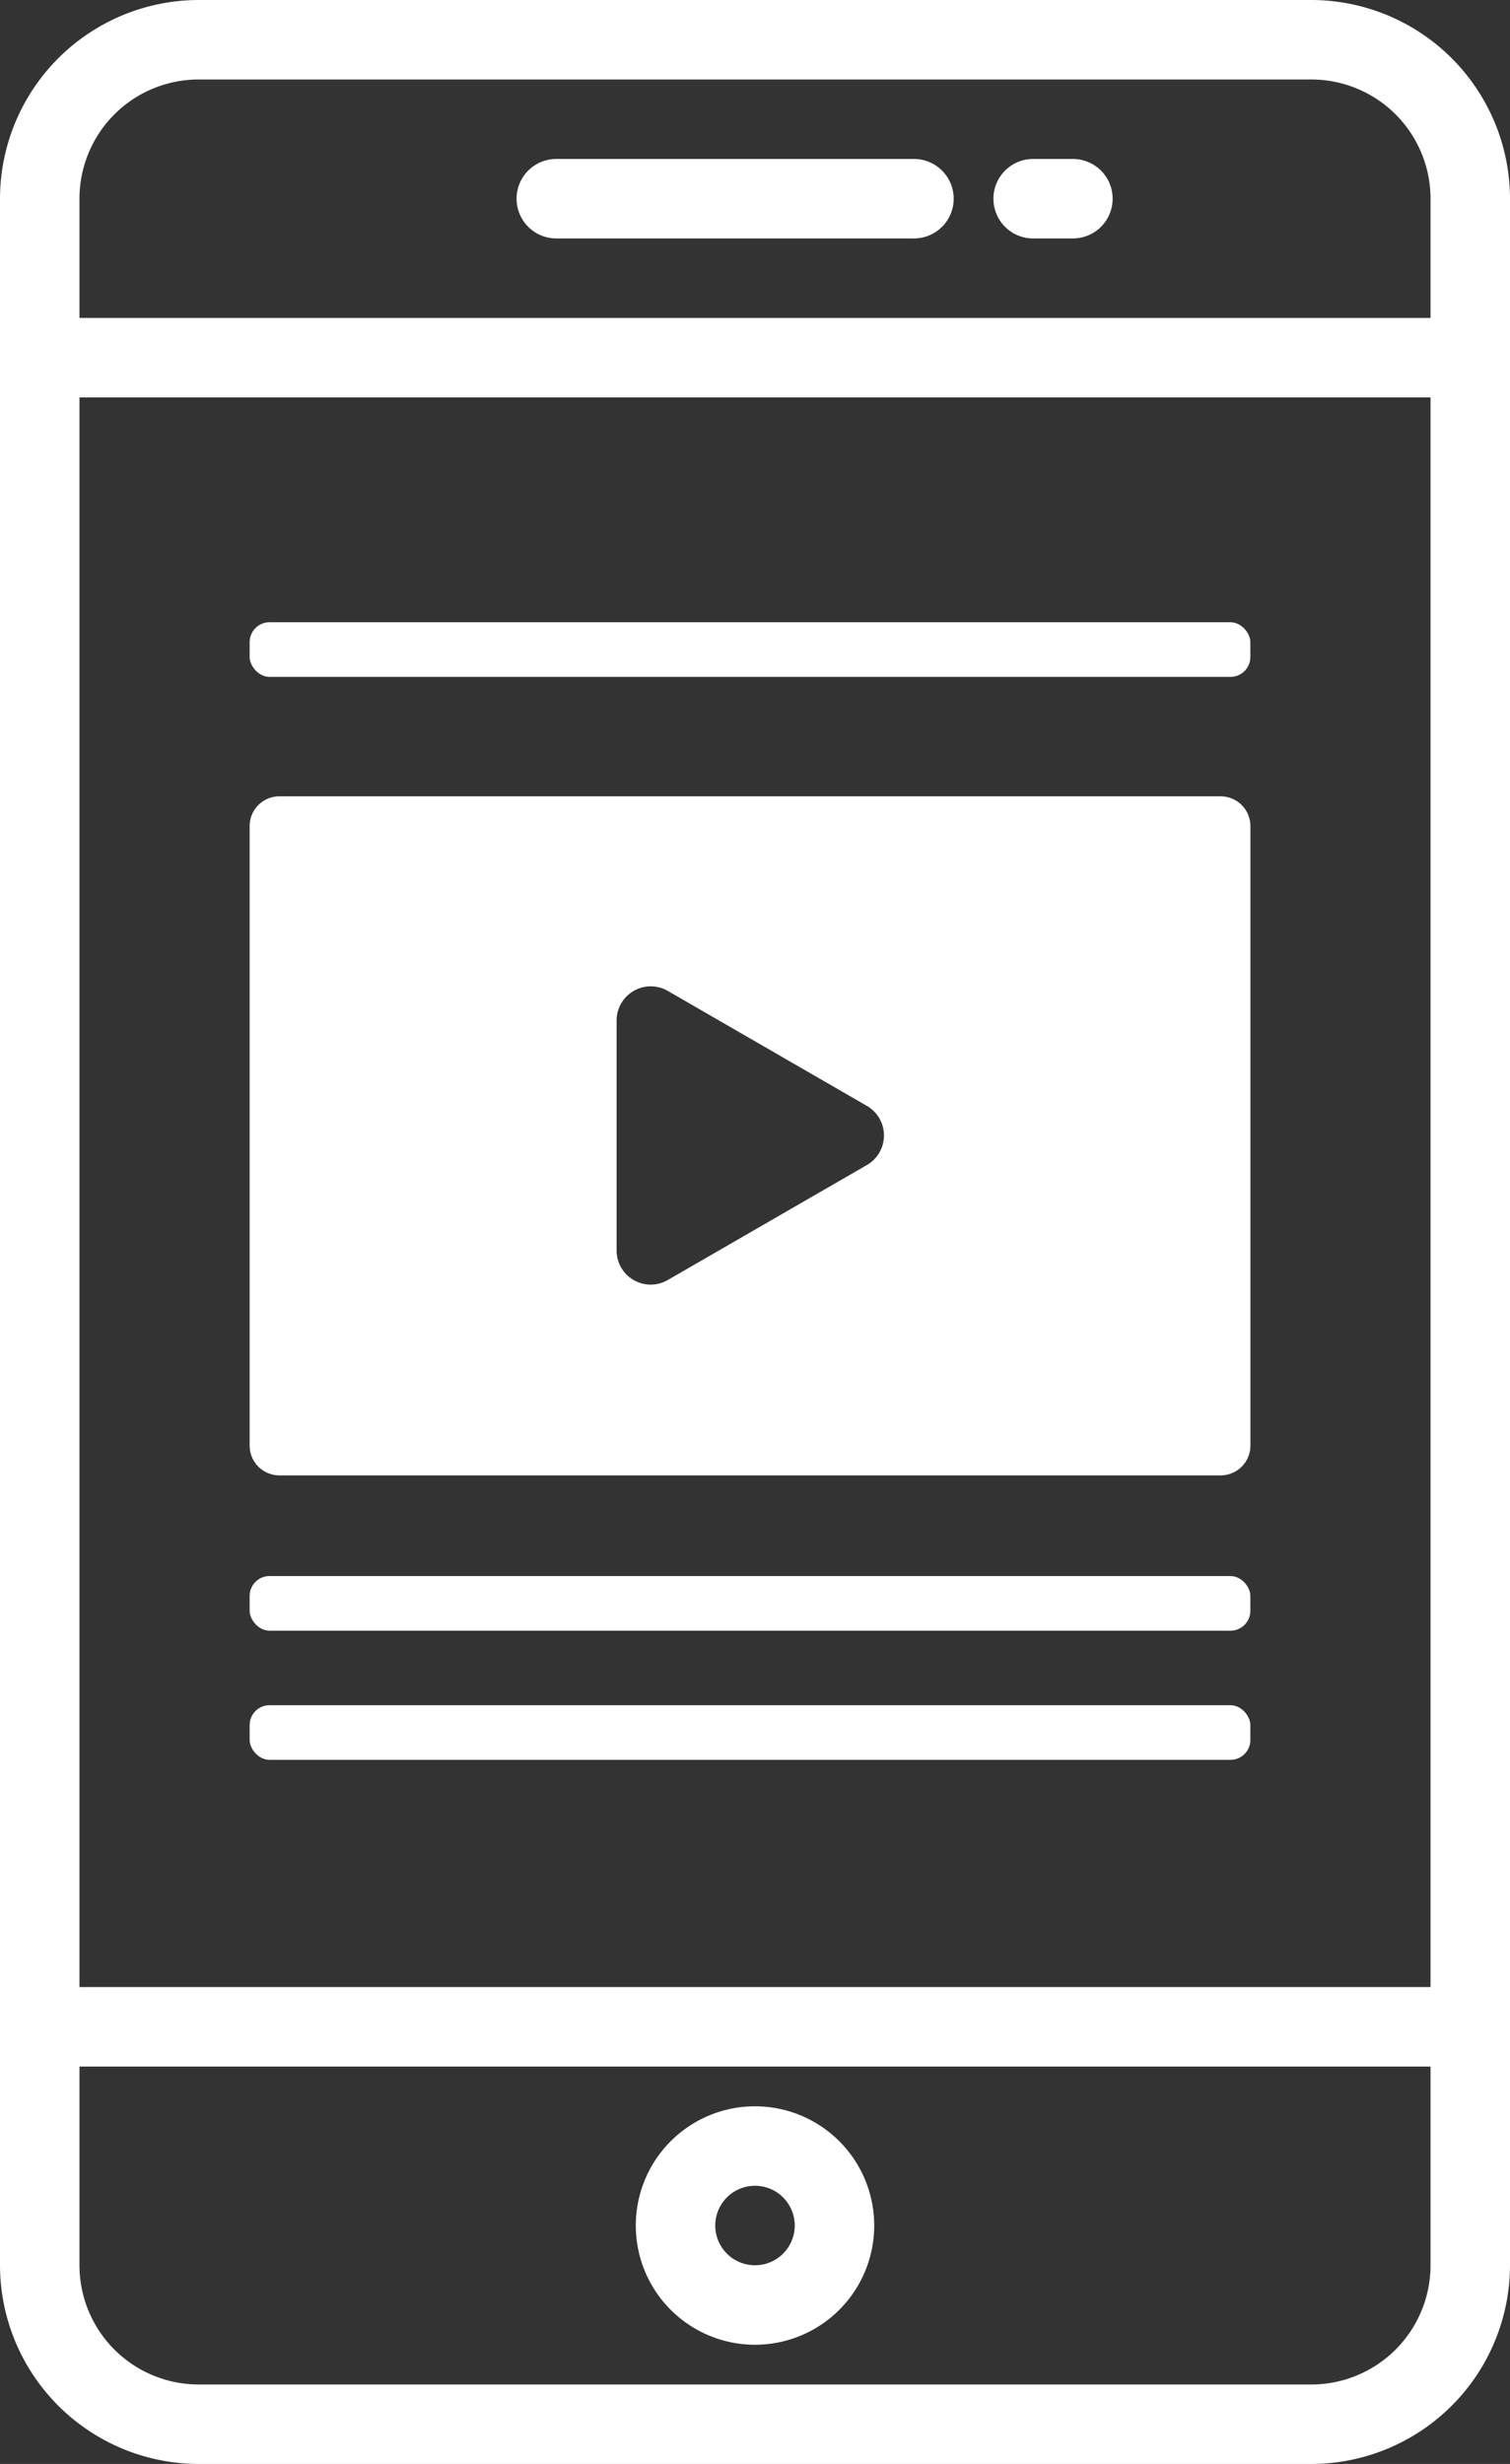 <svg xmlns="http://www.w3.org/2000/svg" viewBox="0 0 304 496"><rect x="0" y="0" width="304" height="496" fill="#333333" stroke="none"/><defs><style>.cls-1{fill:#fff;}</style></defs><title>o-escritor-2</title><g id="Camada_2" data-name="Camada 2"><g id="Camada_1-2" data-name="Camada 1"><path class="cls-1" d="M264,0H40A40.05,40.05,0,0,0,0,40V456a40.05,40.05,0,0,0,40,40H264a40.05,40.05,0,0,0,40-40V40A40.05,40.05,0,0,0,264,0ZM16,80H288V400H16Zm0-40A24,24,0,0,1,40,16H264a24,24,0,0,1,24,24V64H16ZM288,456a24,24,0,0,1-24,24H40a24,24,0,0,1-24-24V416H288Z"/><path class="cls-1" d="M184,32H112a8,8,0,0,0,0,16h72a8,8,0,0,0,0-16Z"/><path class="cls-1" d="M216,32h-8a8,8,0,0,0,0,16h8a8,8,0,0,0,0-16Z"/><path class="cls-1" d="M152,472a24,24,0,1,0-24-24,24,24,0,0,0,24,24Zm0-32a8,8,0,1,1-8,8,8,8,0,0,1,8-8Z"/><rect class="cls-1" x="50.26" y="317.26" width="201.47" height="11" rx="4" ry="4"/><rect class="cls-1" x="50.26" y="125.26" width="201.47" height="11" rx="4" ry="4"/><rect class="cls-1" x="50.26" y="343.26" width="201.47" height="11" rx="4" ry="4"/><path class="cls-1" d="M245.74,160.3H56.26a6,6,0,0,0-6,6V291a6,6,0,0,0,6,6H245.74a6,6,0,0,0,6-6V166.3A6,6,0,0,0,245.74,160.3Zm-71.3,74.27-20,11.55-20,11.55a6.86,6.86,0,0,1-10.3-6v-46.2a6.87,6.87,0,0,1,10.3-6l20,11.55,20,11.55A6.87,6.87,0,0,1,174.44,234.57Z"/></g></g></svg>